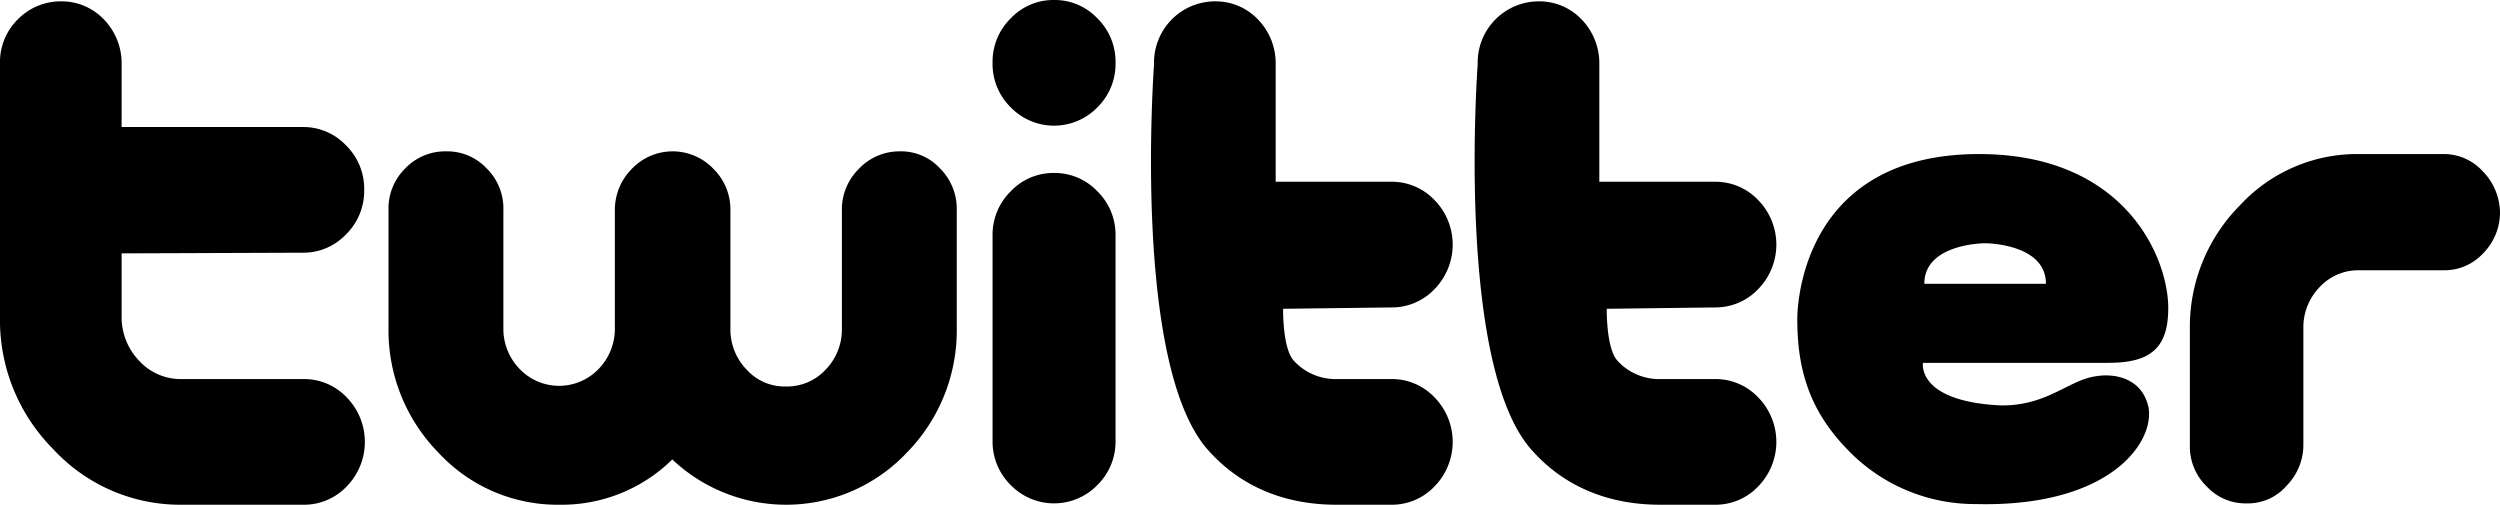 <svg xmlns="http://www.w3.org/2000/svg" viewBox="0 0 370 74.7"><title>Asset 1</title><g id="Layer_2" data-name="Layer 2"><g id="Layer_1-2" data-name="Layer 1"><path d="M44.8,37.4a8.69,8.69,0,0,0,6.4-2.7,9,9,0,0,0,2.7-6.6,9,9,0,0,0-2.7-6.6,8.69,8.69,0,0,0-6.4-2.7H18V9.5a9.3,9.3,0,0,0-2.6-6.6A8.63,8.63,0,0,0,9.1.2,8.91,8.91,0,0,0,2.6,2.9,8.89,8.89,0,0,0,0,9.5V46.8A27.08,27.08,0,0,0,7.9,66.5,25.58,25.58,0,0,0,27,74.7H44.9A8.69,8.69,0,0,0,51.3,72a9.42,9.42,0,0,0,0-13.2,8.69,8.69,0,0,0-6.4-2.7h-18a8.32,8.32,0,0,1-6.3-2.7A9.3,9.3,0,0,1,18,46.8V37.5l26.8-.1Zm88.3-15a8.26,8.26,0,0,0-6,2.6,8.45,8.45,0,0,0-2.5,6.2V48.6a8.53,8.53,0,0,1-2.4,6.1,7.79,7.79,0,0,1-5.9,2.5,7.58,7.58,0,0,1-5.8-2.5,8.53,8.53,0,0,1-2.4-6.1V31.2a8.45,8.45,0,0,0-2.5-6.2,8.34,8.34,0,0,0-12.1,0A8.61,8.61,0,0,0,91,31.2V48.5a8.53,8.53,0,0,1-2.4,6.1,8.09,8.09,0,0,1-11.7,0,8.53,8.53,0,0,1-2.4-6.1V31.1A8.29,8.29,0,0,0,72,24.9a8,8,0,0,0-6-2.5,8.16,8.16,0,0,0-6,2.5,8.29,8.29,0,0,0-2.5,6.2V48.5A25.83,25.83,0,0,0,64.9,67a24,24,0,0,0,17.9,7.7A23.34,23.34,0,0,0,99.5,68a24.54,24.54,0,0,0,34.7-1,25.83,25.83,0,0,0,7.4-18.5V31.1a8.45,8.45,0,0,0-2.5-6.2A7.85,7.85,0,0,0,133.1,22.4ZM156,0a8.69,8.69,0,0,0-6.4,2.7,9,9,0,0,0-2.7,6.6,9,9,0,0,0,2.7,6.6,8.94,8.94,0,0,0,12.8,0,9,9,0,0,0,2.7-6.6,9,9,0,0,0-2.7-6.6A8.69,8.69,0,0,0,156,0Zm0,25.6a8.69,8.69,0,0,0-6.4,2.7,9,9,0,0,0-2.7,6.6V65.2a9,9,0,0,0,2.7,6.6,8.94,8.94,0,0,0,12.8,0,9,9,0,0,0,2.7-6.6V34.9a9,9,0,0,0-2.7-6.6A8.69,8.69,0,0,0,156,25.6Zm49.9,19.9a8.69,8.69,0,0,0,6.4-2.7,9.42,9.42,0,0,0,0-13.2,8.69,8.69,0,0,0-6.4-2.7H188.8V9.5a9.3,9.3,0,0,0-2.6-6.6A8.63,8.63,0,0,0,179.9.2a9.05,9.05,0,0,0-9.1,9.3s-3.3,44.2,7.9,57c5,5.7,11.7,8.2,19.1,8.2h8.1a8.69,8.69,0,0,0,6.4-2.7,9.42,9.42,0,0,0,0-13.2,8.69,8.69,0,0,0-6.4-2.7h-8.1a8.32,8.32,0,0,1-6.3-2.7c-1.7-1.8-1.6-7.7-1.6-7.7l16-.2Zm47.9,0a8.69,8.69,0,0,0,6.4-2.7,9.42,9.42,0,0,0,0-13.2,8.69,8.69,0,0,0-6.4-2.7H236.7V9.5a9.3,9.3,0,0,0-2.6-6.6A8.63,8.63,0,0,0,227.8.2a9.05,9.05,0,0,0-9.1,9.3s-3.3,44.2,7.9,57c5,5.7,11.7,8.2,19.1,8.2h8.1a8.69,8.69,0,0,0,6.4-2.7,9.42,9.42,0,0,0,0-13.2,8.69,8.69,0,0,0-6.4-2.7h-8.1a8.32,8.32,0,0,1-6.3-2.7c-1.7-1.8-1.6-7.7-1.6-7.7l16-.2ZM367.4,25.3a7.79,7.79,0,0,0-5.9-2.5H349.2a23.61,23.61,0,0,0-17.7,7.6,25.53,25.53,0,0,0-7.4,18.3V65.9a8.22,8.22,0,0,0,2.5,6.1,7.79,7.79,0,0,0,5.9,2.5,7.54,7.54,0,0,0,5.9-2.6,8.62,8.62,0,0,0,2.5-6.1V48.6a8.53,8.53,0,0,1,2.4-6.1,7.79,7.79,0,0,1,5.9-2.5h12.4a7.79,7.79,0,0,0,5.9-2.5,8.62,8.62,0,0,0,2.5-6.1,8.91,8.91,0,0,0-2.6-6.1Zm-74.5-2.5c-27.4,0-26.9,24.5-26.9,24.5,0,7.7,2,13.6,7.3,19.1a26.06,26.06,0,0,0,19.1,8.2c19.6.5,26.4-8.9,25.6-14.2-.9-4.5-5.1-5.2-7.9-4.7-4,.6-7.2,4.4-14,4.3-12.5-.6-11.5-6.3-11.5-6.3H312c6.2,0,8.9-2.1,8.9-8.1C320.9,38,314.4,22.8,292.9,22.8ZM284.8,42c0-6,9-6,9-6s9,0,9,6Z"/></g></g></svg>